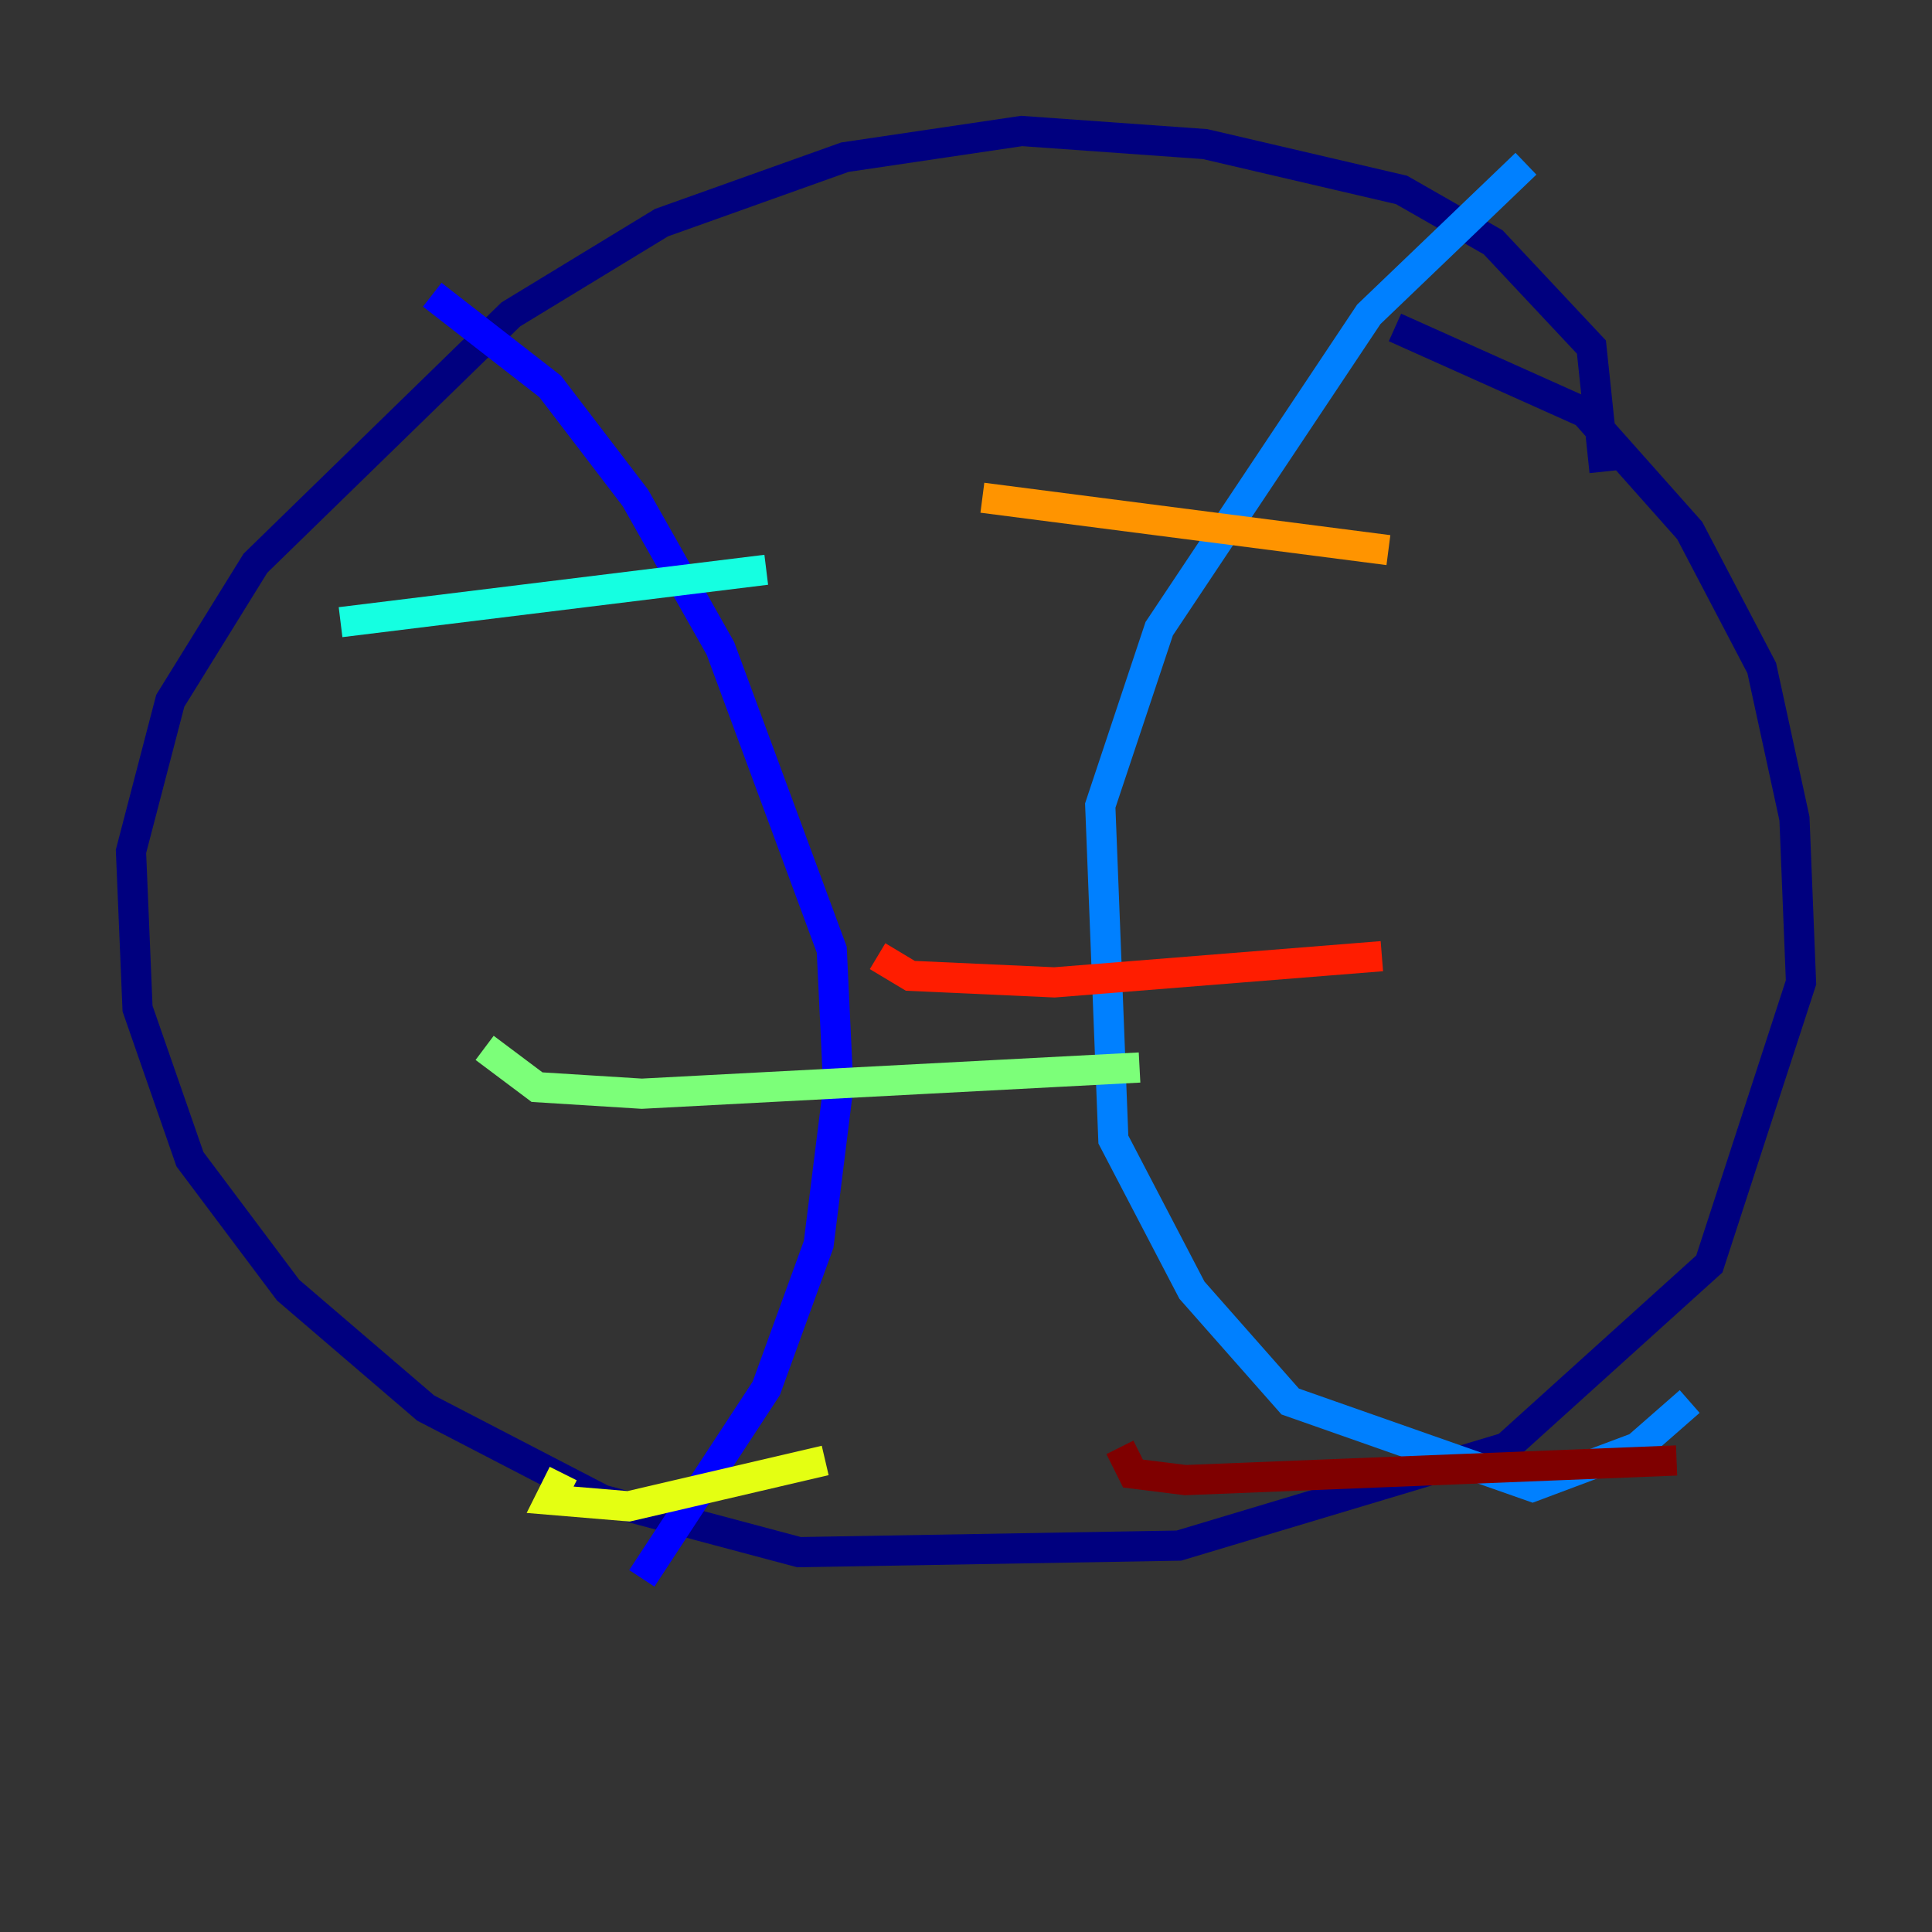 <?xml version="1.0" encoding="utf-8" ?>
<svg baseProfile="tiny" height="128" version="1.2" viewBox="0,0,128,128" width="128" xmlns="http://www.w3.org/2000/svg" xmlns:ev="http://www.w3.org/2001/xml-events" xmlns:xlink="http://www.w3.org/1999/xlink"><rect x="0" y="0" width="128" height="128" fill="#333333" stroke="none"/><defs /><polyline fill="none" points="106.305,31.241 105.437,22.997 98.929,16.054 92.854,12.583 79.837,9.546 67.688,8.678 55.973,10.414 43.824,14.752 33.844,20.827 16.922,37.315 11.281,46.427 8.678,56.407 9.112,66.82 12.583,76.8 19.091,85.478 28.203,93.288 39.919,99.363 52.936,102.834 78.102,102.4 99.797,95.891 113.248,83.742 119.322,65.085 118.888,54.237 116.719,44.258 111.946,35.146 105.003,27.336 92.42,21.695" stroke="#00007f" stroke-width="2" /><polyline fill="none" points="28.637,19.525 36.447,25.6 42.088,32.976 47.729,42.956 55.105,62.915 55.539,72.027 54.237,82.441 50.766,91.986 42.522,104.57" stroke="#0000ff" stroke-width="2" /><polyline fill="none" points="101.098,10.848 90.685,20.827 76.8,41.654 72.895,53.37 73.763,75.498 78.969,85.478 85.478,92.854 101.532,98.495 108.475,95.891 111.946,92.854" stroke="#0080ff" stroke-width="2" /><polyline fill="none" points="22.563,41.22 50.766,37.749" stroke="#15ffe1" stroke-width="2" /><polyline fill="none" points="32.108,69.424 35.58,72.027 42.522,72.461 75.498,70.725" stroke="#7cff79" stroke-width="2" /><polyline fill="none" points="37.315,97.627 36.447,99.363 41.654,99.797 54.671,96.759" stroke="#e4ff12" stroke-width="2" /><polyline fill="none" points="65.085,32.976 91.986,36.447" stroke="#ff9400" stroke-width="2" /><polyline fill="none" points="58.142,63.349 60.312,64.651 69.858,65.085 91.552,63.349" stroke="#ff1d00" stroke-width="2" /><polyline fill="none" points="74.197,95.891 75.064,97.627 78.536,98.061 111.078,96.759" stroke="#7f0000" stroke-width="2" /></svg>